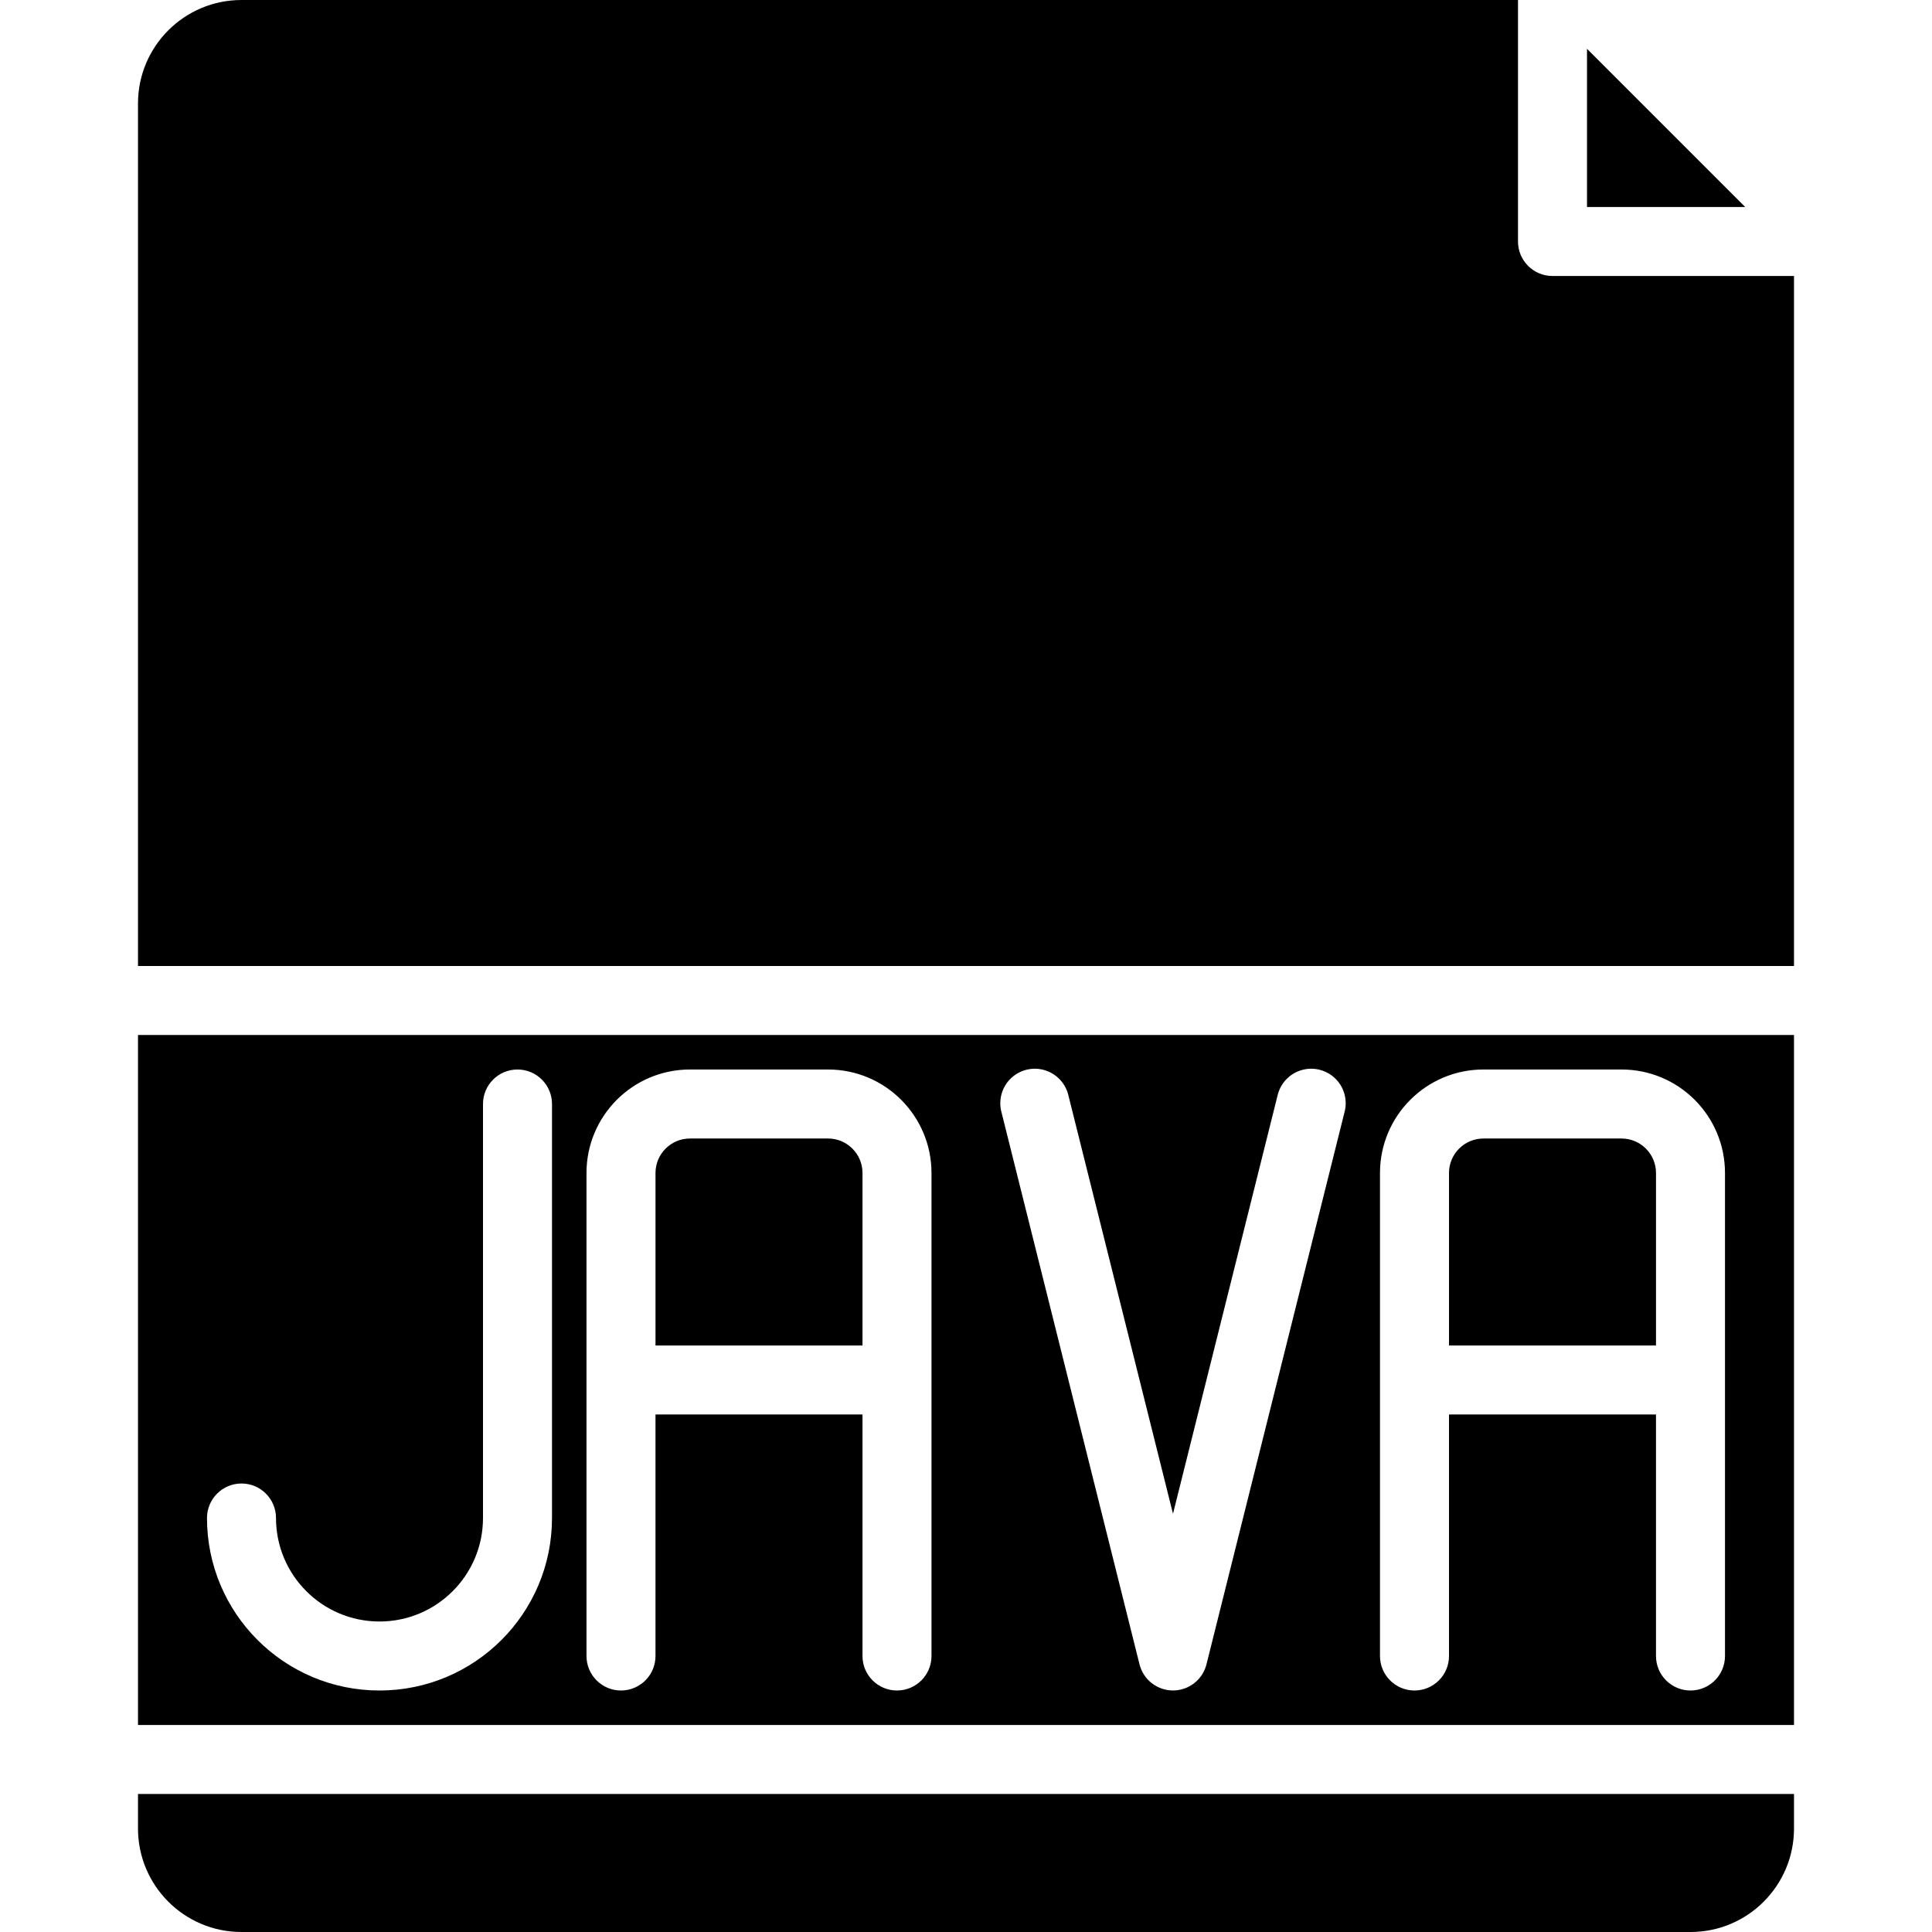 <svg height="448pt" viewBox="-32 0 448 448" width="448pt" xmlns="http://www.w3.org/2000/svg"><path d="m344 264h-32c-4.418 0-8 3.582-8 8v40h48v-40c0-4.418-3.582-8-8-8zm0 0"/><path d="m160 264h-32c-4.418 0-8 3.582-8 8v40h48v-40c0-4.418-3.582-8-8-8zm0 0"/><path d="m384 416h-384v8c0 13.254 10.746 24 24 24h336c13.254 0 24-10.746 24-24zm0 0"/><path d="m384 240h-384v160h384zm-288 112c0 22.09-17.91 40-40 40s-40-17.91-40-40c0-4.418 3.582-8 8-8s8 3.582 8 8c0 13.254 10.746 24 24 24s24-10.746 24-24v-96c0-4.418 3.582-8 8-8s8 3.582 8 8zm88 32c0 4.418-3.582 8-8 8s-8-3.582-8-8v-56h-48v56c0 4.418-3.582 8-8 8s-8-3.582-8-8v-112c0-13.254 10.746-24 24-24h32c13.254 0 24 10.746 24 24zm95.762-126.062-32 128c-.895 3.559-4.094 6.055-7.762 6.055s-6.867-2.496-7.762-6.055l-32-128c-.766-2.801.043-5.797 2.113-7.828 2.074-2.031 5.082-2.785 7.867-1.961 2.785.82 4.902 3.086 5.543 5.914l24.238 96.953 24.238-96.953c.641-2.828 2.758-5.094 5.543-5.914 2.785-.824 5.793-.07 7.867 1.961 2.07 2.031 2.879 5.027 2.113 7.828zm88.238 126.062c0 4.418-3.582 8-8 8s-8-3.582-8-8v-56h-48v56c0 4.418-3.582 8-8 8s-8-3.582-8-8v-112c0-13.254 10.746-24 24-24h32c13.254 0 24 10.746 24 24zm0 0"/><path d="m336 48h36.688l-36.688-36.688zm0 0"/><path d="m384 64h-56c-4.418 0-8-3.582-8-8v-56h-296c-13.254 0-24 10.746-24 24v200h384zm0 0"/></svg>